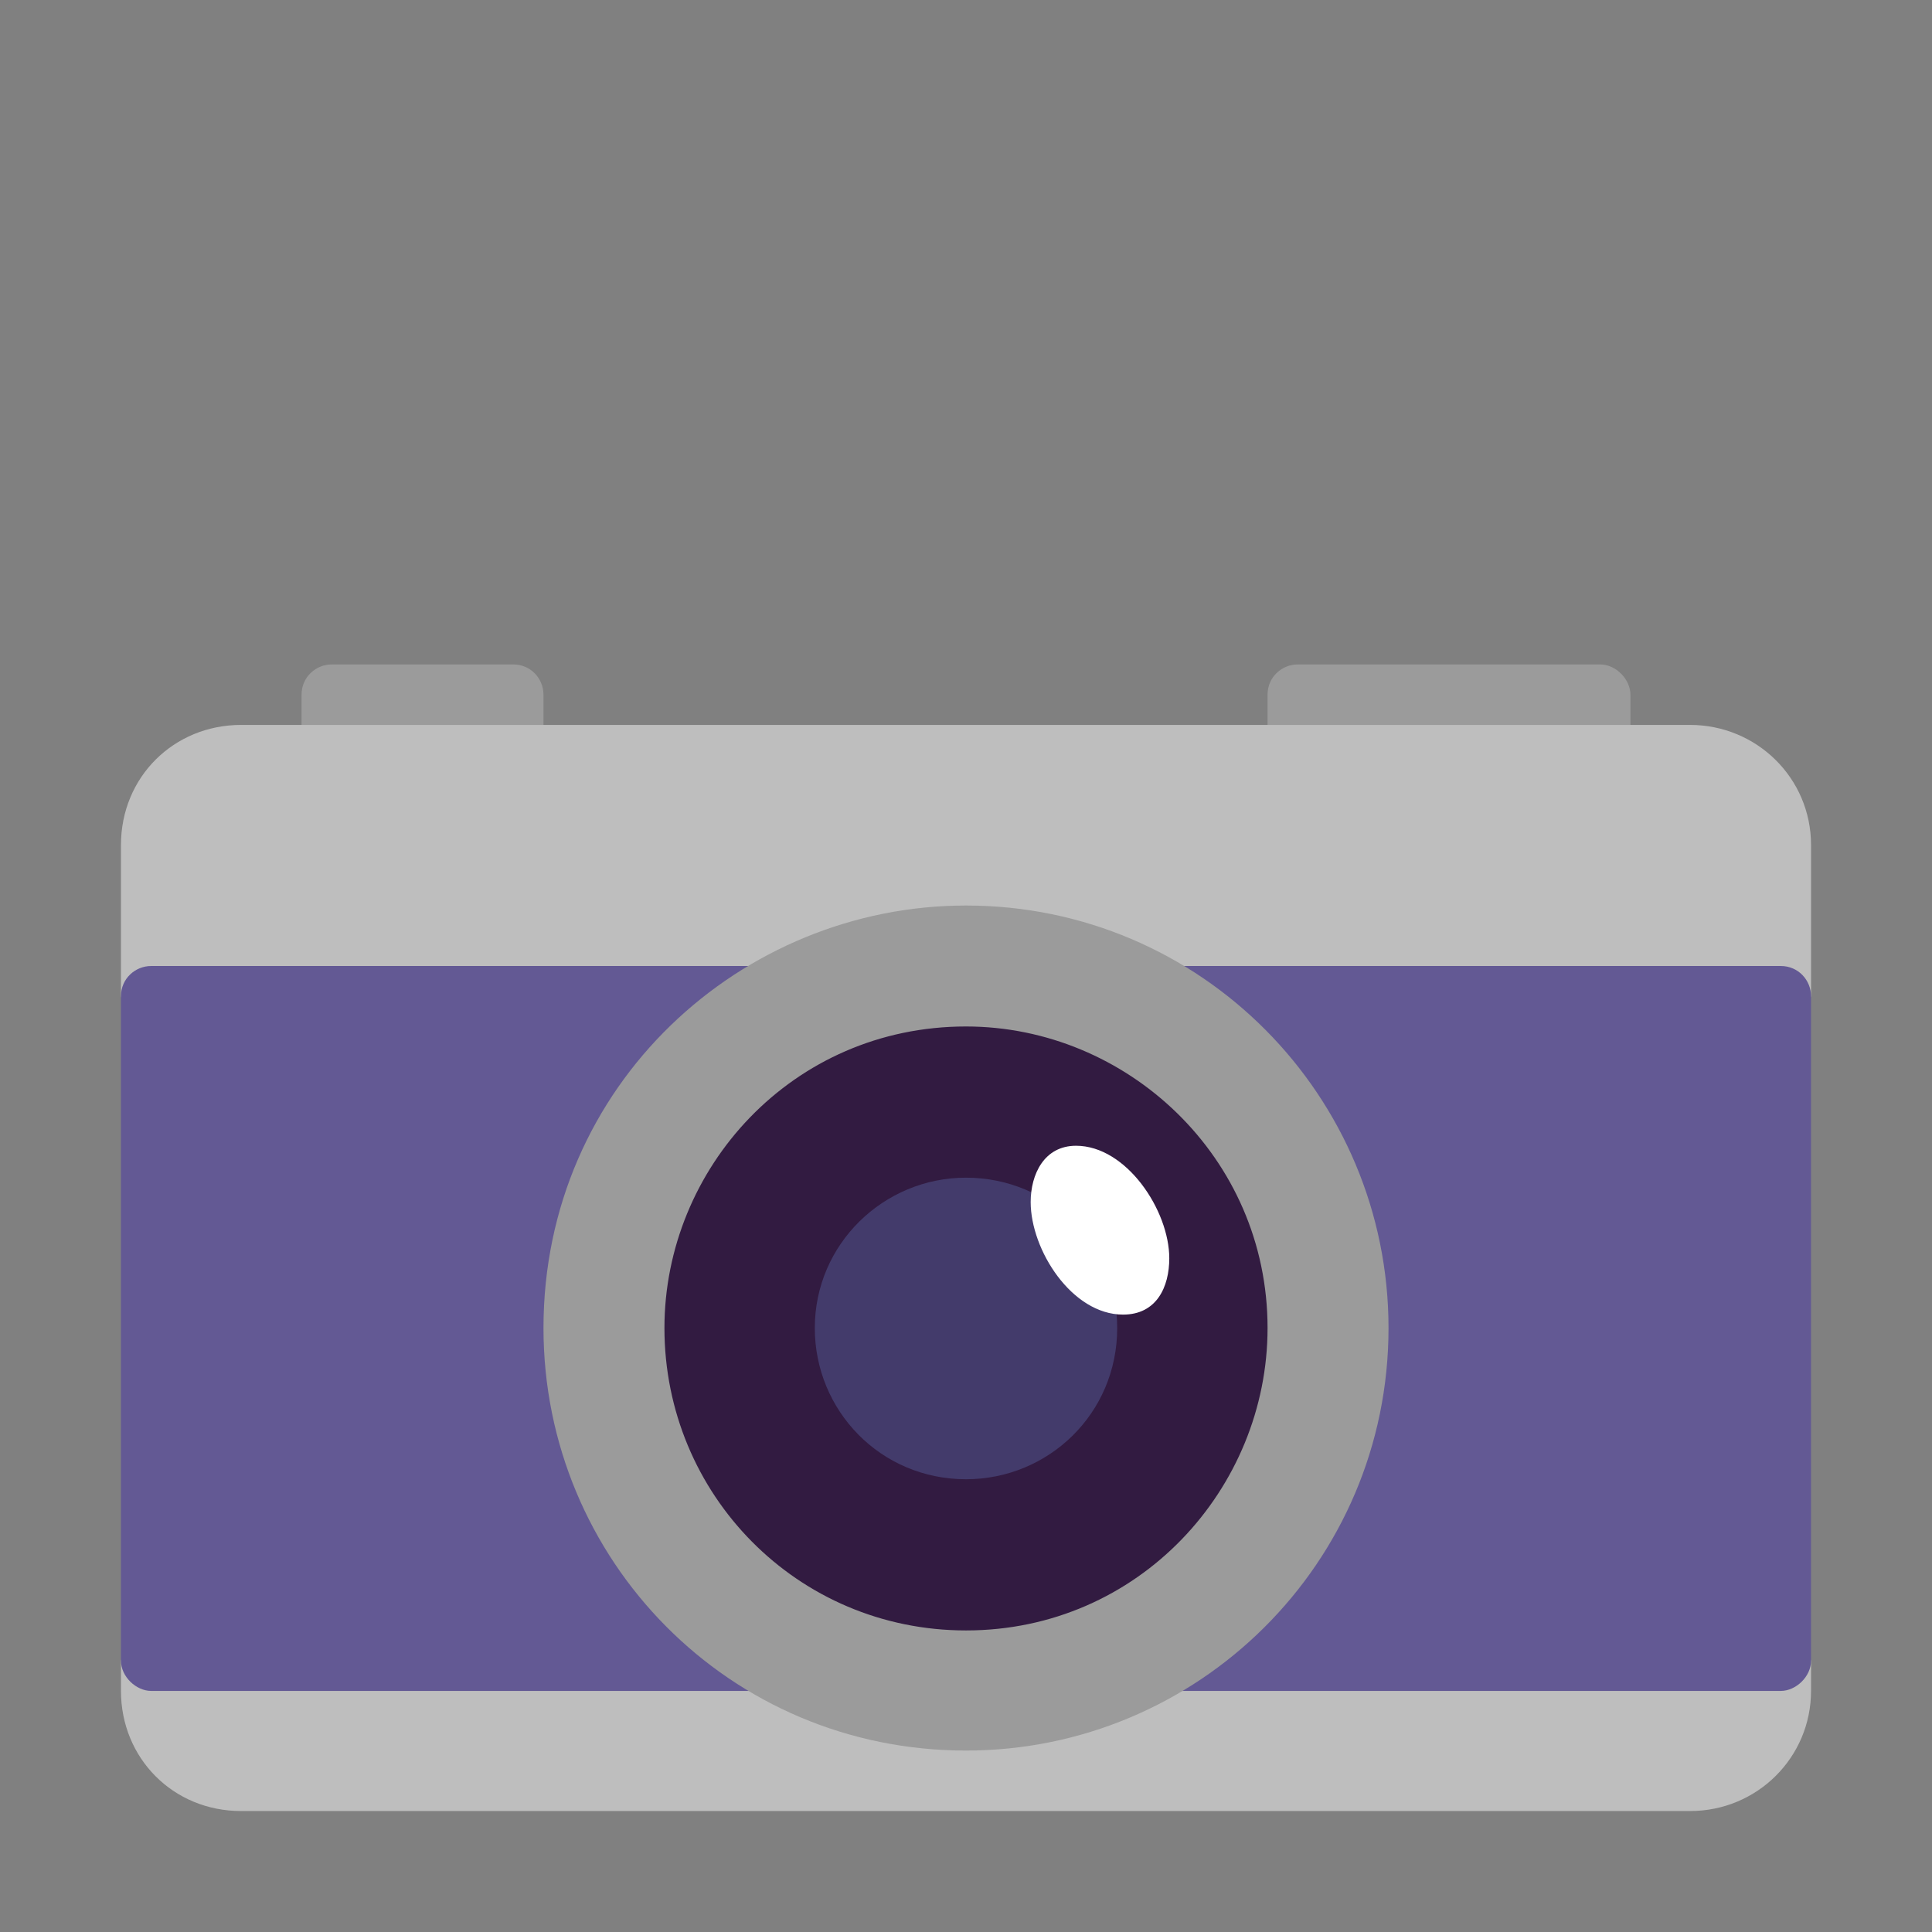 <svg version="1.1" xmlns="http://www.w3.org/2000/svg" viewBox="0 0 2300 2300"><rect x="0" y="0" width="2300" height="2300" fill="#808080" stroke="none"/><g transform="scale(1,-1) translate(-256, -1869)">
		<path d="M2197 935l0 107c0 18-17 36-36 36l-360 0c-19 0-36-15-36-36l0-107 432 0 z M903 935l0 107c0 19-15 36-36 36l-216 0c-19 0-36-15-36-36l0-107 288 0 z" fill="#9B9B9B"/>
		<path d="M2268-287c80 0 144 64 144 143l0 36-144 396 144 395 0 180c0 80-65 143-144 143l-1725 0c-80 0-143-62-143-143l0-180c0-3 22-82 25-90 28-101 56-202 83-305l-108-396 0-36c0-80 62-143 143-143l1725 0 z" fill="#BEBEBE"/>
		<path d="M2376-144c18 0 36 17 36 36l0 791c0 19-15 36-36 36l-1940 0c-19 0-36-15-36-36l0-791c0-19 18-36 36-36l1940 0 z" fill="#635994"/>
		<path d="M1406-144c237 0 431 192 431 432 0 234-190 431-431 431-234 0-431-190-431-431 0-236 190-432 431-432 z" fill="#321B41"/>
		<path d="M1406-215c276 0 503 223 503 503 0 276-223 503-503 503-267 0-503-213-503-503 0-276 221-503 503-503 z M1406-72c-201 0-359 162-359 360 0 190 152 359 359 359 191 0 359-155 359-359 0-191-153-360-359-360 z" fill="#9B9B9B"/>
		<path d="M1406 108c98 0 180 78 180 180 0 98-79 179-180 179-98 0-180-79-180-179 0-98 78-180 180-180 z" fill="#433B6B"/>
		<path d="M1593 304c40 0 55 33 55 67 0 57-51 134-111 134-38 0-54-34-54-67 0-57 49-134 110-134 z" fill="#FFFFFF"/>
	</g></svg>
